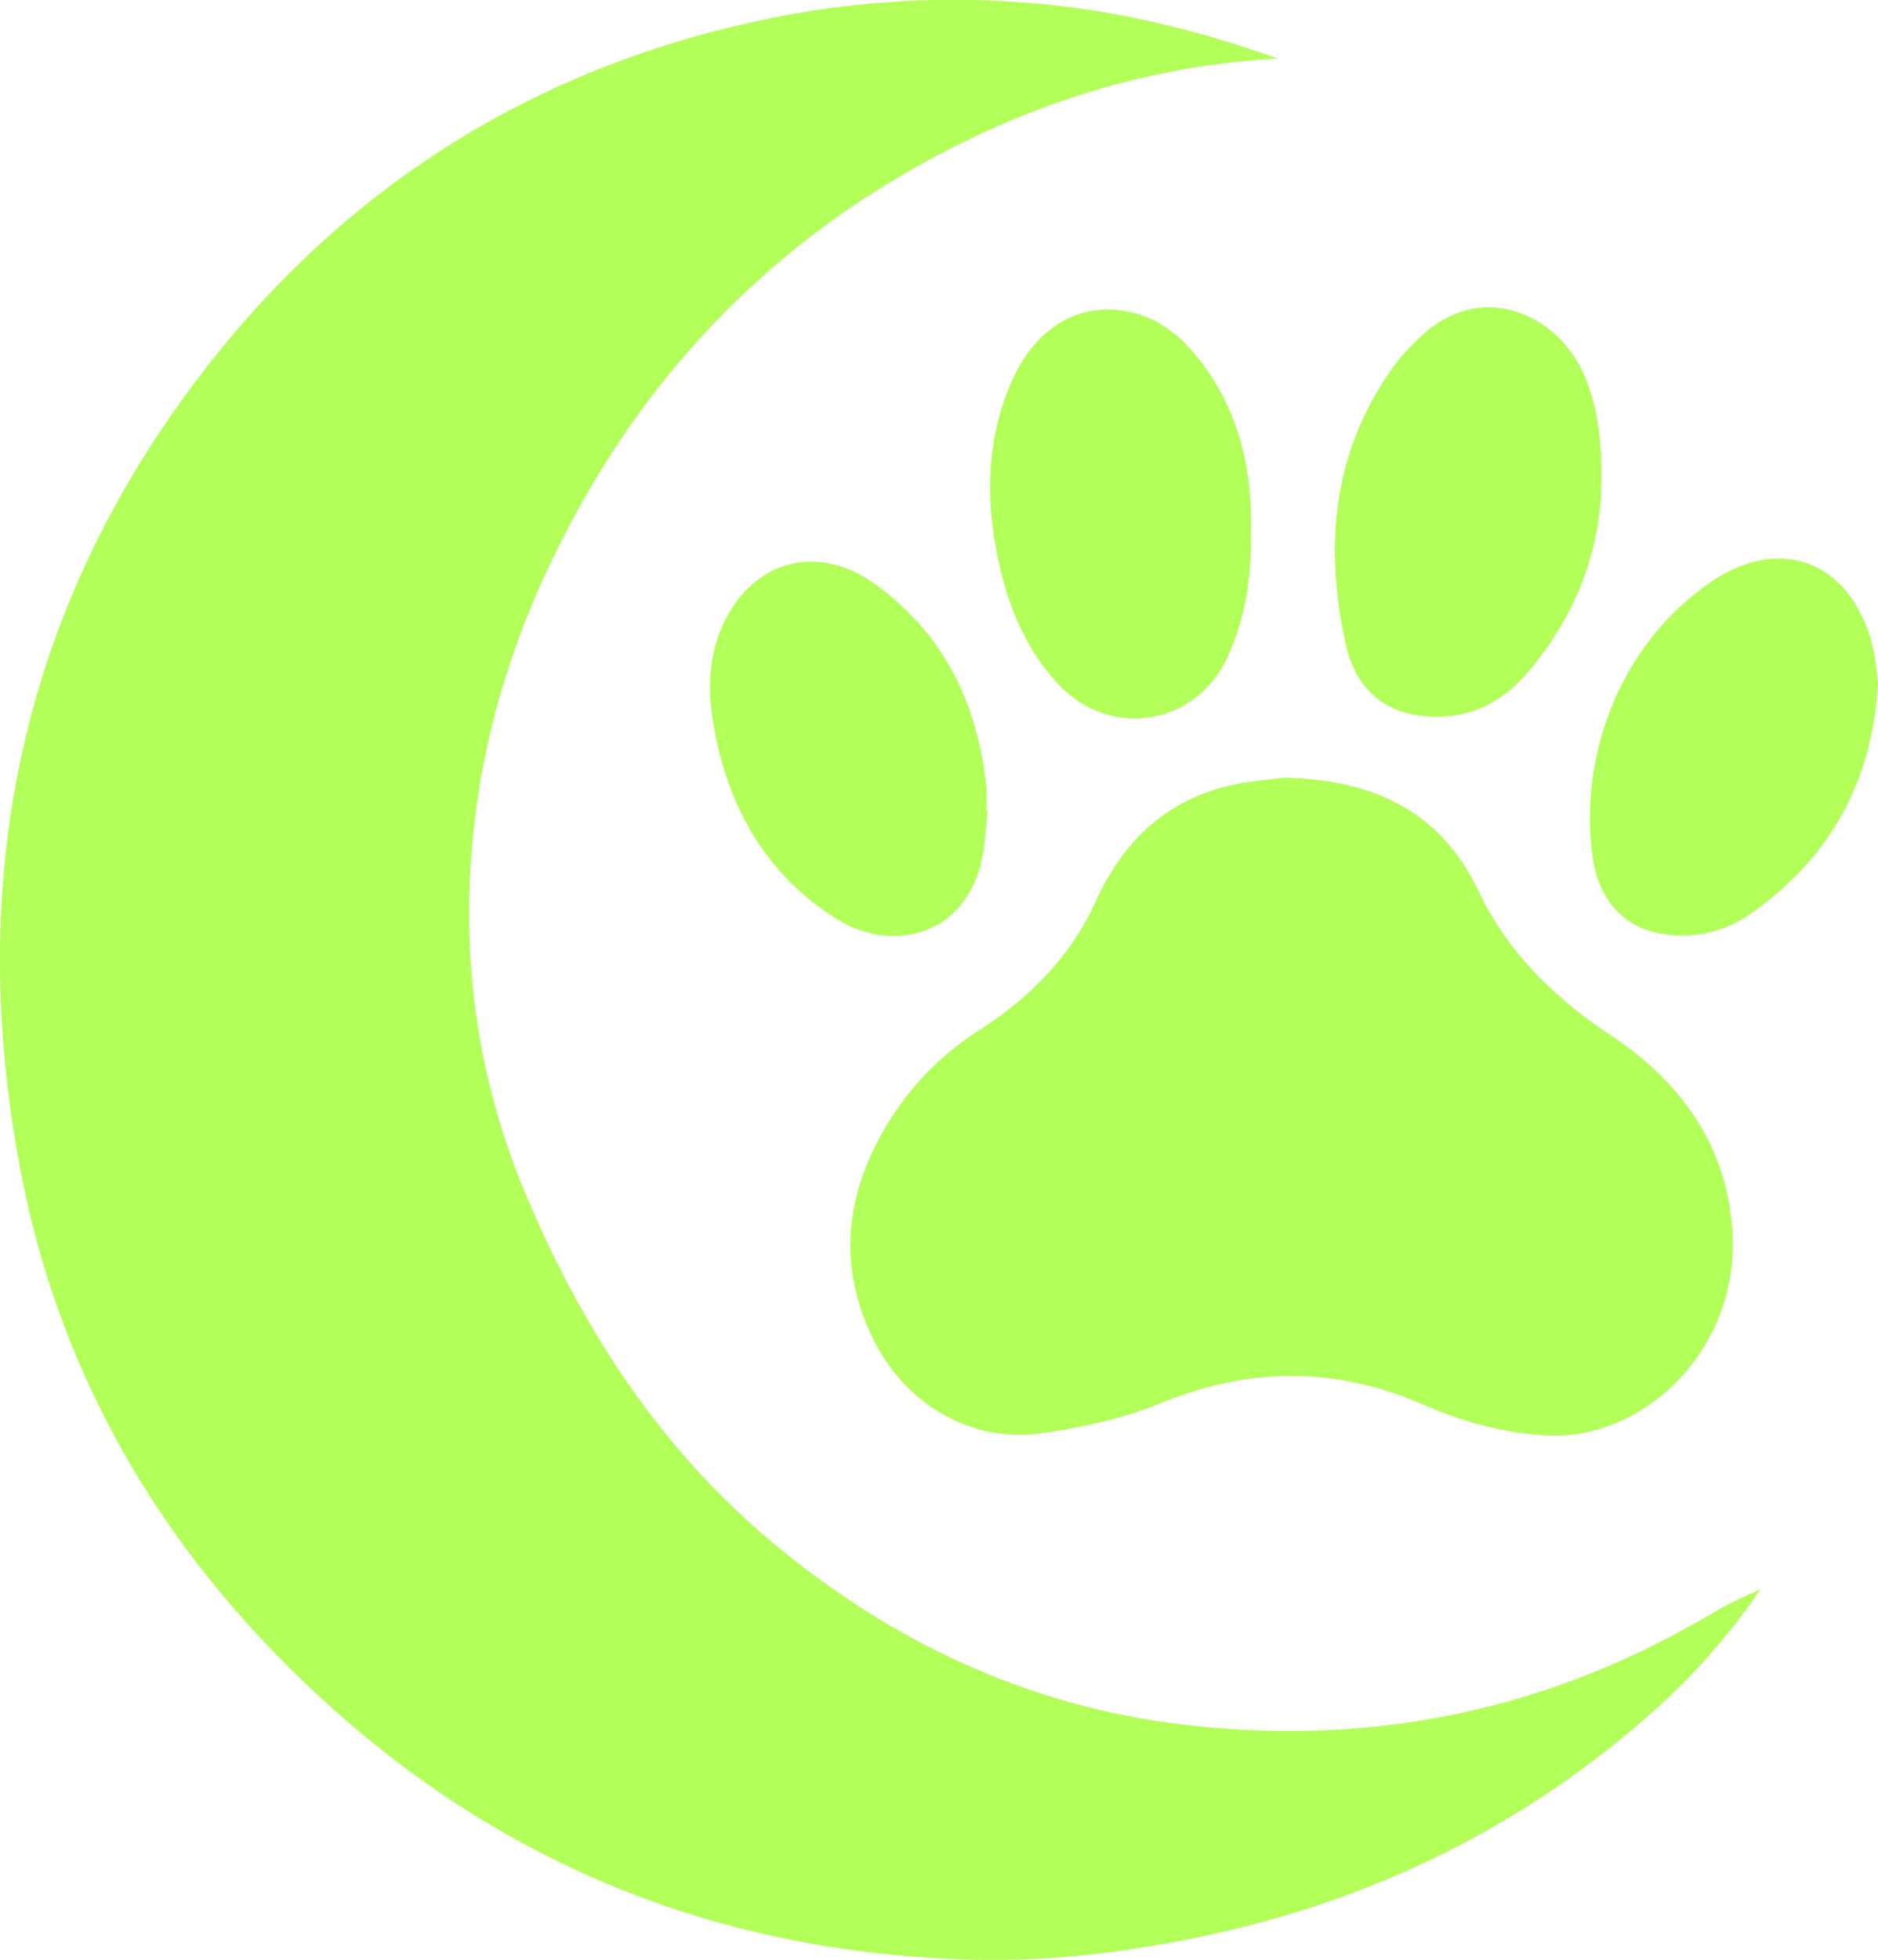 <svg xmlns="http://www.w3.org/2000/svg" viewBox="0 0 577.58 602.6"><defs><style>.cls-1{fill:#b2ff59;}</style></defs><title>Asset 1</title><g id="Layer_2" data-name="Layer 2"><g id="Layer_1-2" data-name="Layer 1"><path class="cls-1" d="M541.4,488.63a202.72,202.72,0,0,1-34.67,39c-44.9,39.39-97.54,62.14-156.2,71.16a286.38,286.38,0,0,1-48.64,3.72c-88.18-1.64-162.47-35.28-222.45-99.72-38-40.84-63-89-73.31-143.9C-10.66,269.3,6.7,186.44,62.65,114,108.8,54.24,170.2,17.36,245.14,4.06A283.82,283.82,0,0,1,311.8.57C339.27,2.19,365.91,8.36,393,18c-40,2.24-76,13.79-109.78,32.53-44.64,24.76-79.29,59.62-104.3,104.08-16.38,29.11-27.77,60-32.33,93.16-5.72,41.51-.91,81.79,15.61,120.6,17.46,41,41.19,77.41,75.8,106.16,36.32,30.19,77.67,49.62,124.5,55.45,58,7.21,112.81-3.7,163.44-33.67A126,126,0,0,1,541.4,488.63Z"/><path class="cls-1" d="M476.84,441.31c-13.81-.52-26.62-4.09-39-9.47-27.12-11.82-53.79-11.66-81.18-.35-11.35,4.69-23.84,7.28-36.06,9.08-21.53,3.16-42-8.62-51.89-28.64-11.94-24.12-8.29-47.06,5.83-69a88.43,88.43,0,0,1,26.9-26.4c15.46-10,27.87-22.53,35.57-39.46,8.74-19.21,22.75-32.16,44-36.17,5.36-1,10.84-1.4,14.13-1.82,27.93.64,48.09,10.77,59.46,34.62,9.15,19.18,23.38,33,40.86,44.6,21.41,14.16,35.66,33.8,37.34,60.06C535.17,415.35,505.08,442.38,476.84,441.31Z"/><path class="cls-1" d="M577.58,210c-1.67,30.14-14.71,53.59-38.86,70.7a36.47,36.47,0,0,1-27.43,6.4c-11.31-1.77-19.41-9.87-21.4-23.12-4.42-29.54,7.08-65,36.22-85,22.1-15.15,44.11-5.93,50.13,21.07C577,203.41,577.18,206.92,577.58,210Z"/><path class="cls-1" d="M492.5,146.81c.17,20.9-7.24,42.05-22.93,60.22-8.86,10.25-20.07,14.77-33.38,12.9-12.34-1.74-19.65-10.11-22.21-21.52-6.85-30.53-4.22-59.76,14.8-86a66.4,66.4,0,0,1,7.69-8.49c18.19-17.63,40.46-8.11,49.36,8.53C490.24,120.75,492.75,132.35,492.5,146.81Z"/><path class="cls-1" d="M384.74,163.88c.19,13.28-1.62,26.2-7.33,38.34-9.94,21.15-36.42,25.12-52.32,7.72-9.54-10.44-14.85-23.13-17.86-36.79-4.13-18.74-4.05-37.31,3.62-55.27s22.37-26.28,39.3-21.3c5.85,1.71,11.7,5.91,15.81,10.53C380.26,123.17,385.32,142.69,384.74,163.88Z"/><path class="cls-1" d="M303.77,249.09c-.44,4.28-.67,8.6-1.36,12.84-4.22,25.83-27.73,31.22-44.66,20.82-19.89-12.23-31.79-30.8-37-53.47-2.72-11.76-3.91-23.62.76-35.29,8.44-21.06,29-27.74,47.46-14.55,18.83,13.49,29.61,32.36,33.39,55.2.41,2.46.78,4.94,1,7.42.16,2.32,0,4.66,0,7Z"/></g></g></svg>